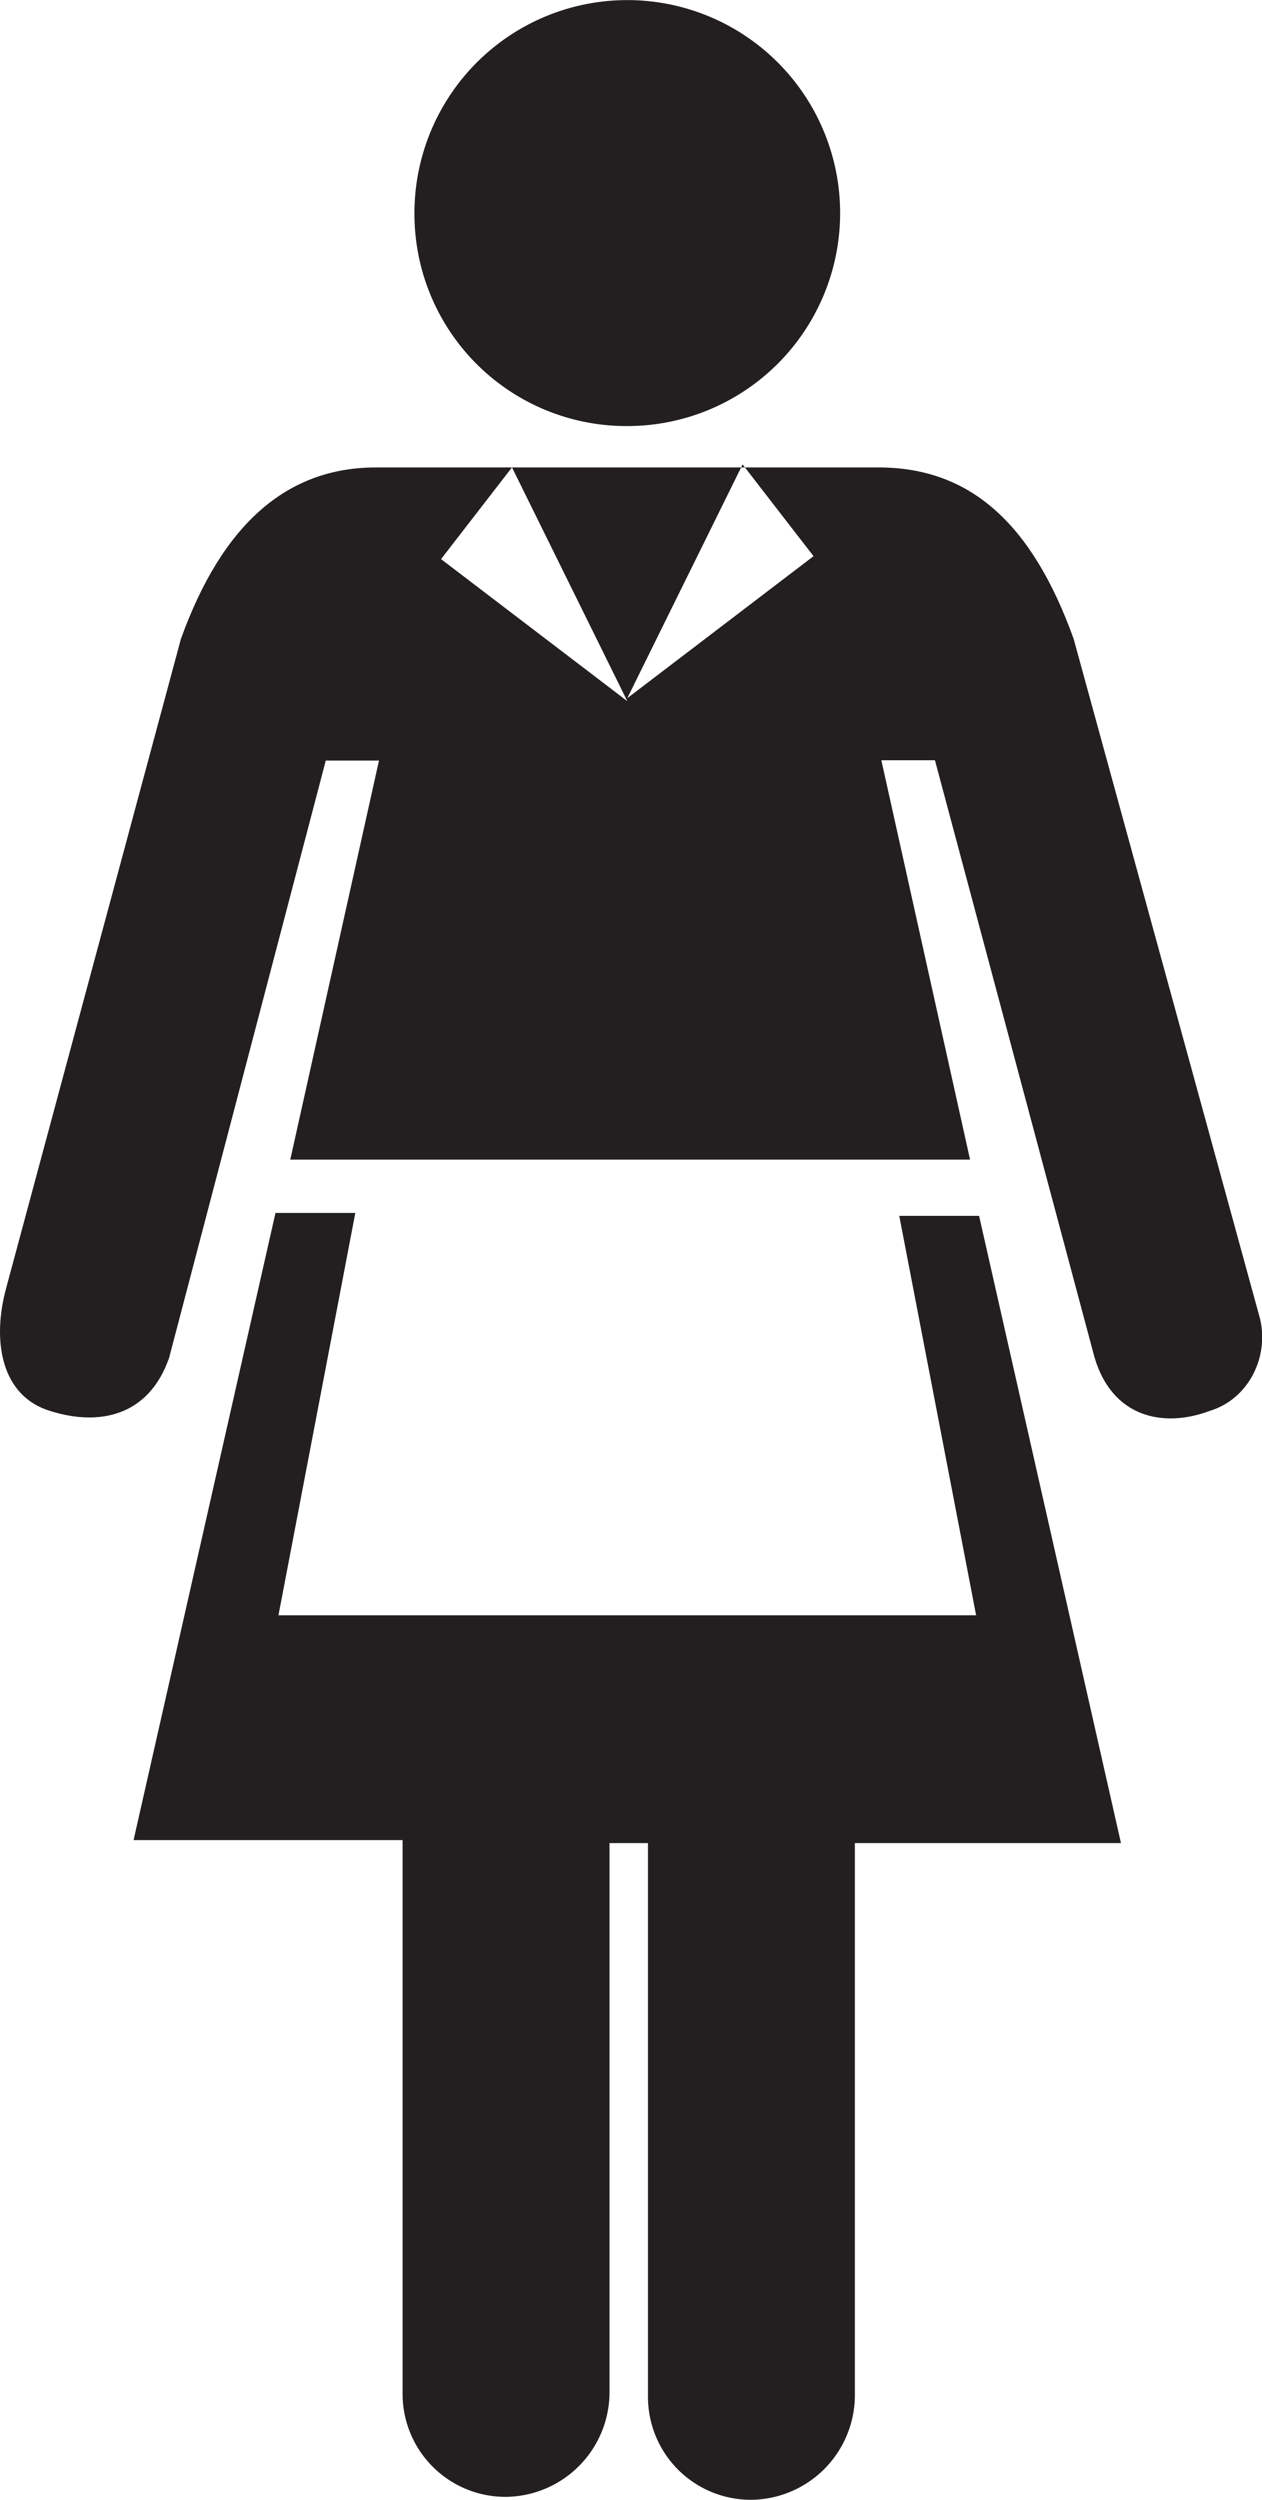 <svg id="Layer_1" data-name="Layer 1" xmlns="http://www.w3.org/2000/svg" viewBox="0 0 287.51 569.12"><defs><style>.cls-1{fill:#231f20;}</style></defs><title>maid</title><path class="cls-1" d="M142.91,97A48.49,48.49,0,1,0,94.42,48.49,48.29,48.29,0,0,0,142.91,97Z"/><path class="cls-1" d="M222.38,367.74H63.44l17.51-91.6H62.76L30.43,418.92H91.72V544.87a23.43,23.43,0,0,0,23.57,23.57,23.86,23.86,0,0,0,23.57-23.57V419.6h8.76V545.54a23.43,23.43,0,0,0,23.57,23.57,23.86,23.86,0,0,0,23.57-23.57V419.6h60.62L223.06,276.81H204.87Z"/><path class="cls-1" d="M244.61,145.48c-9.43-26.27-23.57-39.06-44.45-39.06H85.66c-20.21,0-35,12.8-44.45,39.06L1.47,293C-1.89,305.1.13,317.9,11.58,321.27c10.78,3.37,22.23,1.35,26.94-12.12l35.7-136H86.34L66.13,264H221l-20.21-90.92H213l36.37,136c4,13.47,15.49,16.16,26.27,12.12,8.76-2.69,13.47-12.12,11.45-20.88ZM100.48,127.29l16.16-20.88,26.27,53.21Zm42.43,31.66,26.27-53.21,16.16,20.88Z"/></svg>